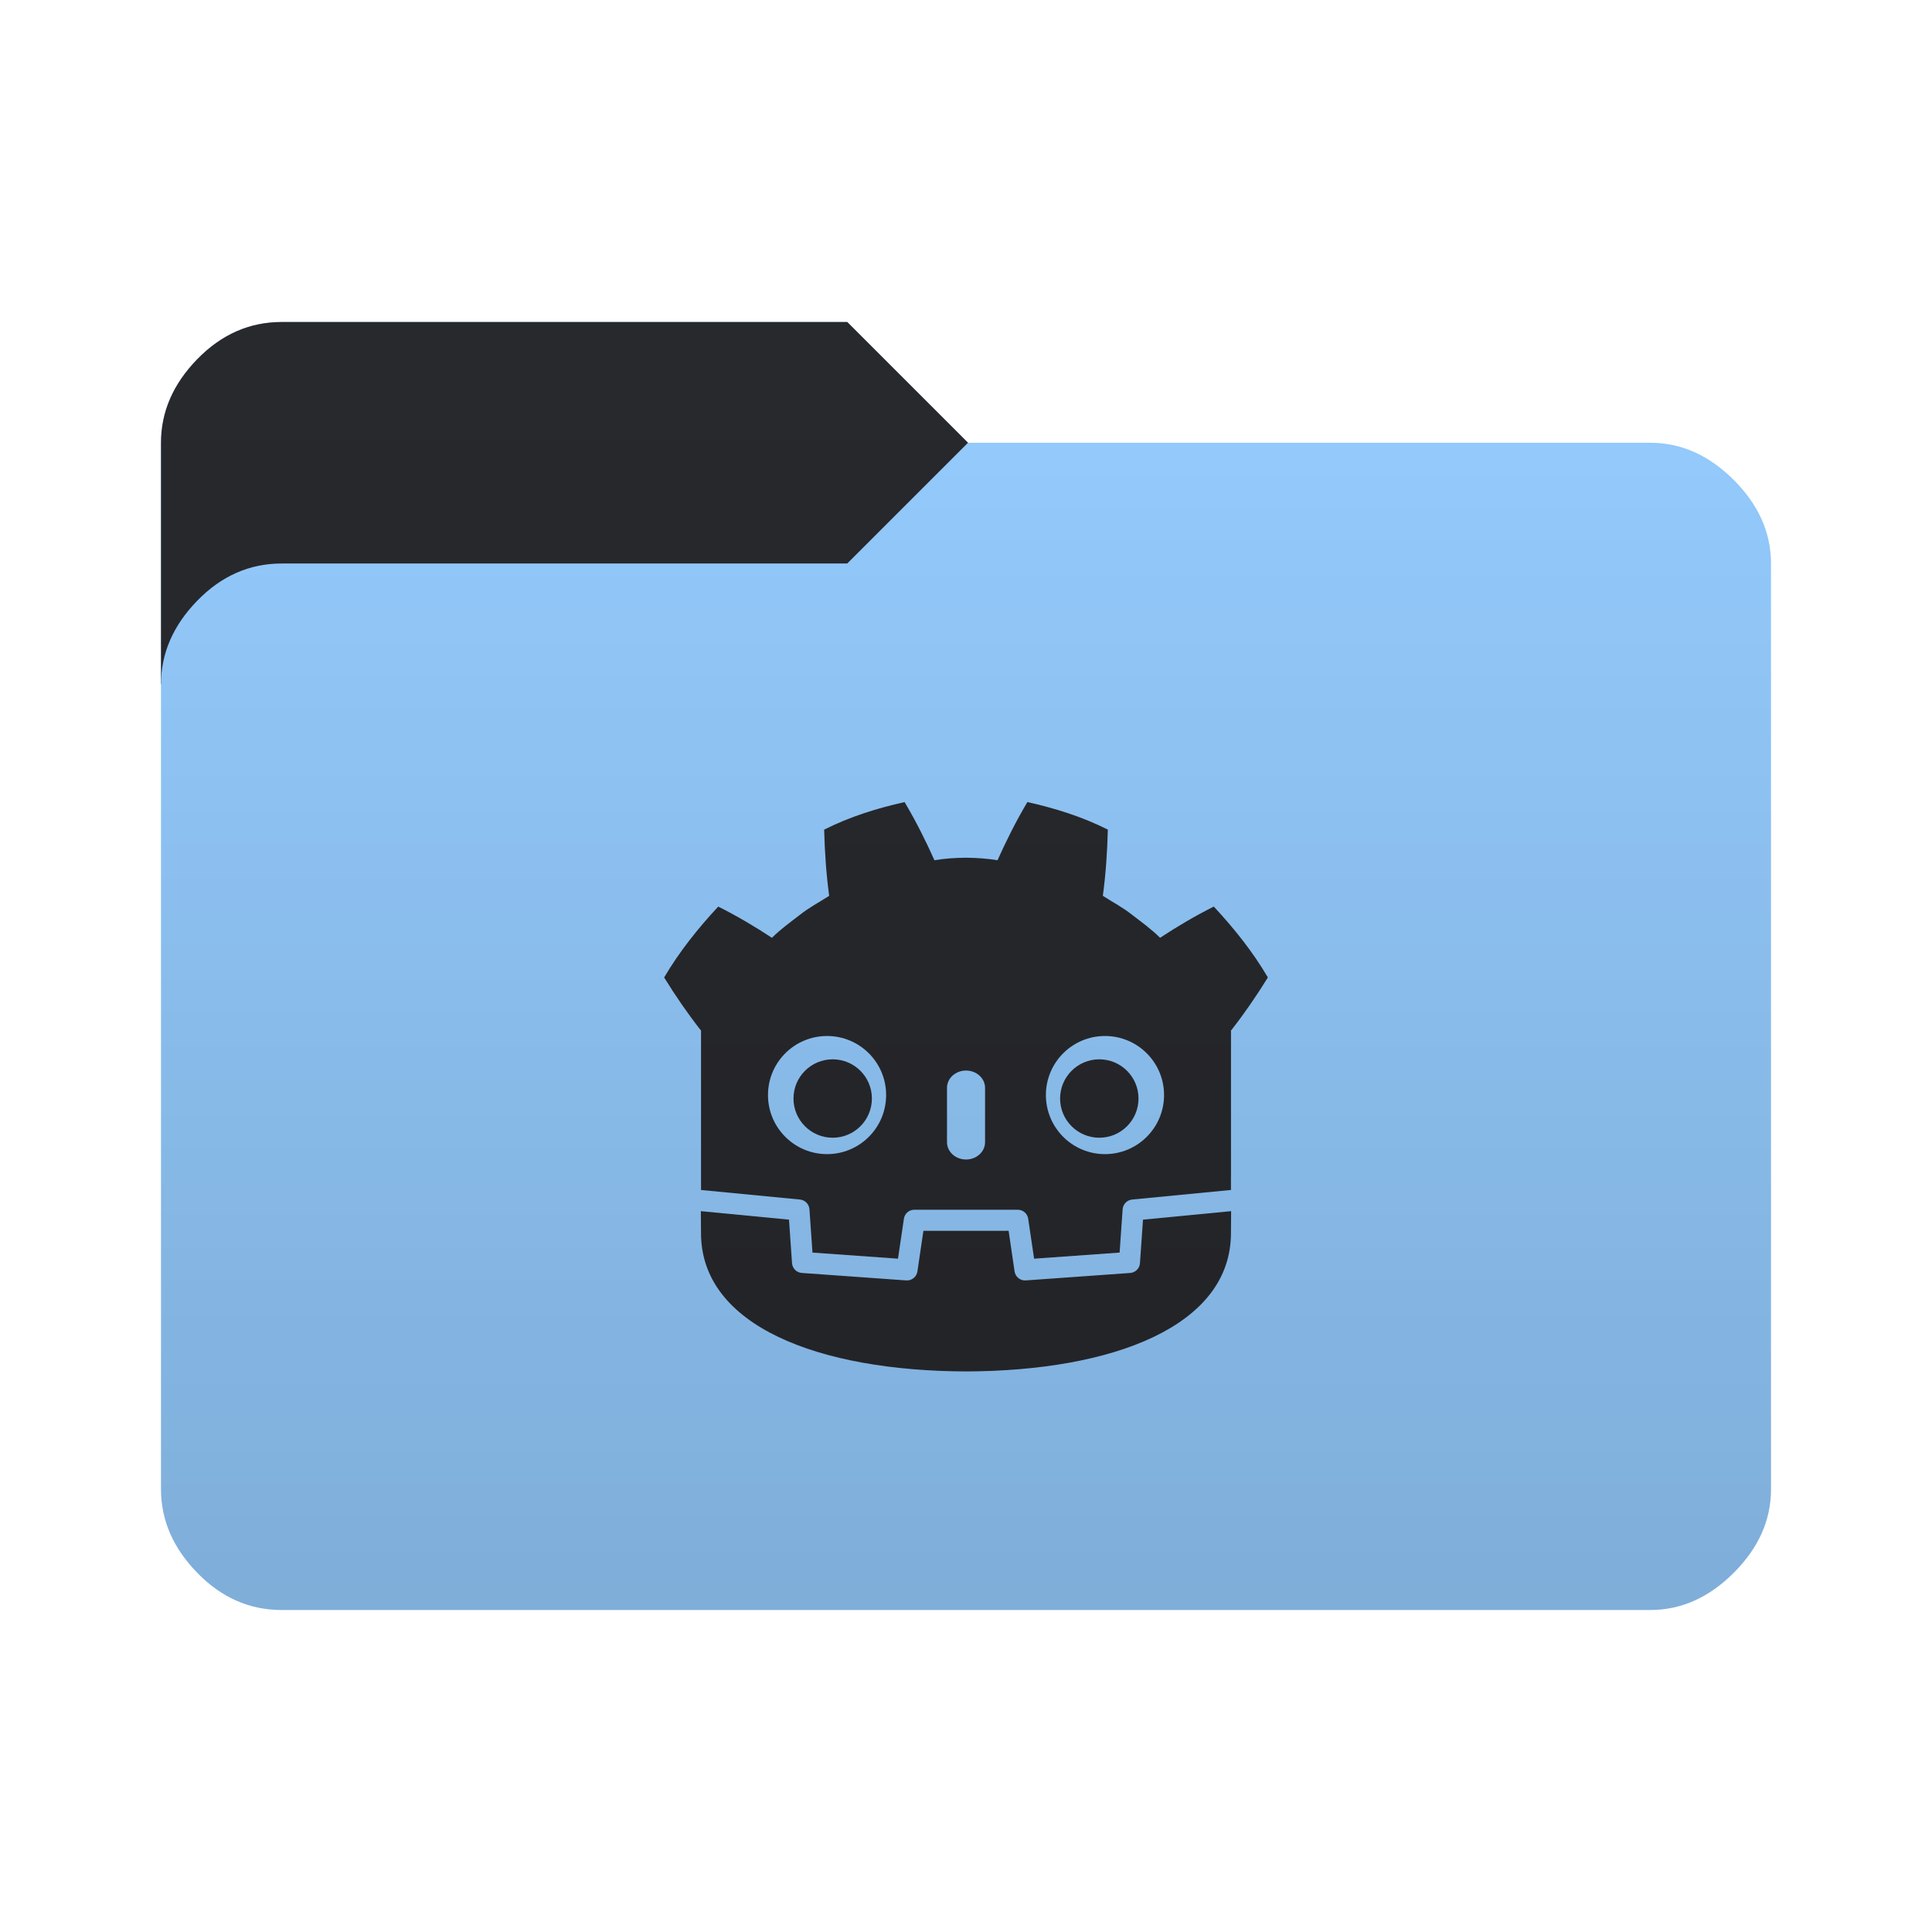 <svg height="96" width="96" version="1.1" xmlns="http://www.w3.org/2000/svg" xmlns:svg="http://www.w3.org/2000/svg">
  <defs>
    <style type="text/css" id="current-color-scheme">
      .ColorScheme-Accent {
        color: #95ccff;
      }

      .ColorScheme-Background {
        color: #28292d;
      }
    </style>
    <linearGradient id="lg1" x1="48" y1="80" x2="48" y2="16" gradientUnits="userSpaceOnUse">
      <stop stop-opacity="0.15" offset="0" />
      <stop stop-opacity="0" offset="1" />
    </linearGradient>
    <path id="folder-back" d="M 8,34 v -12 q 0,-2.3 1.8,-4.15 1.8,-1.85 4.2,-1.85 h 28.1 l 6,6 v 12 z" />
    <g id="icon">
      <path
        d="m 44.949,39.855 c -1.37,0.305 -2.726,0.729 -3.997,1.369 0.029,1.122 0.102,2.198 0.249,3.29 -0.494,0.316 -1.012,0.588 -1.473,0.958 -0.468,0.36 -0.947,0.705 -1.371,1.127 -0.847,-0.56 -1.744,-1.087 -2.668,-1.552 -0.996,1.072 -1.927,2.229 -2.688,3.523 0.572,0.926 1.17,1.794 1.815,2.617 h 0.018 v 6.394 0.812 0.739 c 0.015,1.29e-4 0.029,7.11e-4 0.044,0.002 l 4.871,0.47 c 0.255,0.025 0.455,0.23 0.473,0.486 l 0.15,2.15 4.249,0.303 0.293,-1.984 c 0.038,-0.257 0.259,-0.448 0.519,-0.448 h 5.139 c 0.26,0 0.481,0.191 0.519,0.448 l 0.293,1.984 4.249,-0.303 0.15,-2.15 c 0.018,-0.256 0.218,-0.461 0.473,-0.486 L 61.122,59.133 c 0.014,-0.001 0.029,-0.002 0.043,-0.002 v -0.634 l 0.002,-6.79e-4 v -7.31 h 0.018 c 0.645,-0.824 1.242,-1.691 1.815,-2.617 -0.76,-1.295 -1.692,-2.451 -2.688,-3.523 -0.924,0.465 -1.821,0.992 -2.668,1.552 -0.424,-0.421 -0.902,-0.766 -1.371,-1.127 -0.461,-0.37 -0.98,-0.642 -1.473,-0.958 0.147,-1.092 0.219,-2.168 0.248,-3.29 -1.271,-0.64 -2.627,-1.064 -3.998,-1.369 -0.547,0.92 -1.048,1.916 -1.484,2.89 -0.517,-0.086 -1.036,-0.118 -1.557,-0.125 v -8.41e-4 c -0.004,0 -0.007,8.41e-4 -0.01,8.41e-4 -0.003,0 -0.007,-8.41e-4 -0.01,-8.41e-4 v 8.41e-4 c -0.521,0.006 -1.04,0.038 -1.557,0.125 -0.436,-0.974 -0.936,-1.97 -1.484,-2.89 z m -3.853,11.623 c 1.621,0 2.935,1.313 2.935,2.934 0,1.622 -1.314,2.936 -2.935,2.936 -1.62,0 -2.935,-1.314 -2.935,-2.936 0,-1.621 1.314,-2.934 2.935,-2.934 z m 13.81,0 c 1.62,0 2.935,1.313 2.935,2.934 0,1.622 -1.314,2.936 -2.935,2.936 -1.622,0 -2.936,-1.314 -2.936,-2.936 0,-1.621 1.314,-2.934 2.936,-2.934 z m -6.905,1.717 c 0.522,0 0.946,0.385 0.946,0.859 v 2.702 c 0,0.474 -0.424,0.859 -0.946,0.859 -0.522,0 -0.945,-0.385 -0.945,-0.859 v -2.702 c 0,-0.474 0.423,-0.859 0.945,-0.859 z" />
      <path
        d="m 56.795,60.604 -0.151,2.162 c -0.018,0.261 -0.225,0.468 -0.486,0.487 l -5.188,0.37 c -0.013,9.38e-4 -0.025,0.001 -0.038,0.001 -0.258,0 -0.48,-0.189 -0.518,-0.448 L 50.117,61.158 h -4.233 l -0.298,2.018 c -0.04,0.272 -0.283,0.467 -0.556,0.447 L 39.841,63.252 C 39.581,63.234 39.374,63.026 39.355,62.766 L 39.205,60.604 34.825,60.182 c 0.002,0.471 0.008,0.986 0.008,1.089 0,4.626 5.868,6.849 13.158,6.875 h 0.009 0.009 c 7.29,-0.026 13.156,-2.249 13.156,-6.875 0,-0.105 0.006,-0.618 0.009,-1.089 z" />
      <circle cx="41.376" cy="54.585" r="1.948" />
      <circle cx="54.624" cy="54.585" r="1.948" />
    </g>

  </defs>
  <use href="#folder-back" class="ColorScheme-Accent" fill="currentColor" />
  <use href="#folder-back" class="ColorScheme-Background" fill="currentColor" opacity="0.3" />
  <path
    d="M 14,80 q -2.4,0 -4.2,-1.85 -1.8,-1.85 -1.8,-4.15 v -40 q 0,-2.3 1.8,-4.15 1.8,-1.85 4.2,-1.85 h 28.1 l 6,-6 h 33.9 q 2.3,0 4.15,1.85 1.85,1.85 1.85,4.15 v 46 q 0,2.3 -1.85,4.15 -1.85,1.85 -4.15,1.85 z"
    class="ColorScheme-Accent" fill="currentColor" />
  <use href="#icon" class="ColorScheme-Background" fill="currentColor" opacity="0.8" />
  <path
    d="M 14,80 Q 11.6,80 9.8,78.15 8,76.3 8,74 V 22 Q 8,19.7 9.8,17.85 11.6,16 14,16 h 28.1 l 6,6 H 82 q 2.3,0 4.15,1.85 Q 88,25.7 88,28 v 46 q 0,2.3 -1.85,4.15 Q 84.3,80 82,80 Z"
    fill="url(#lg1)" />
</svg>